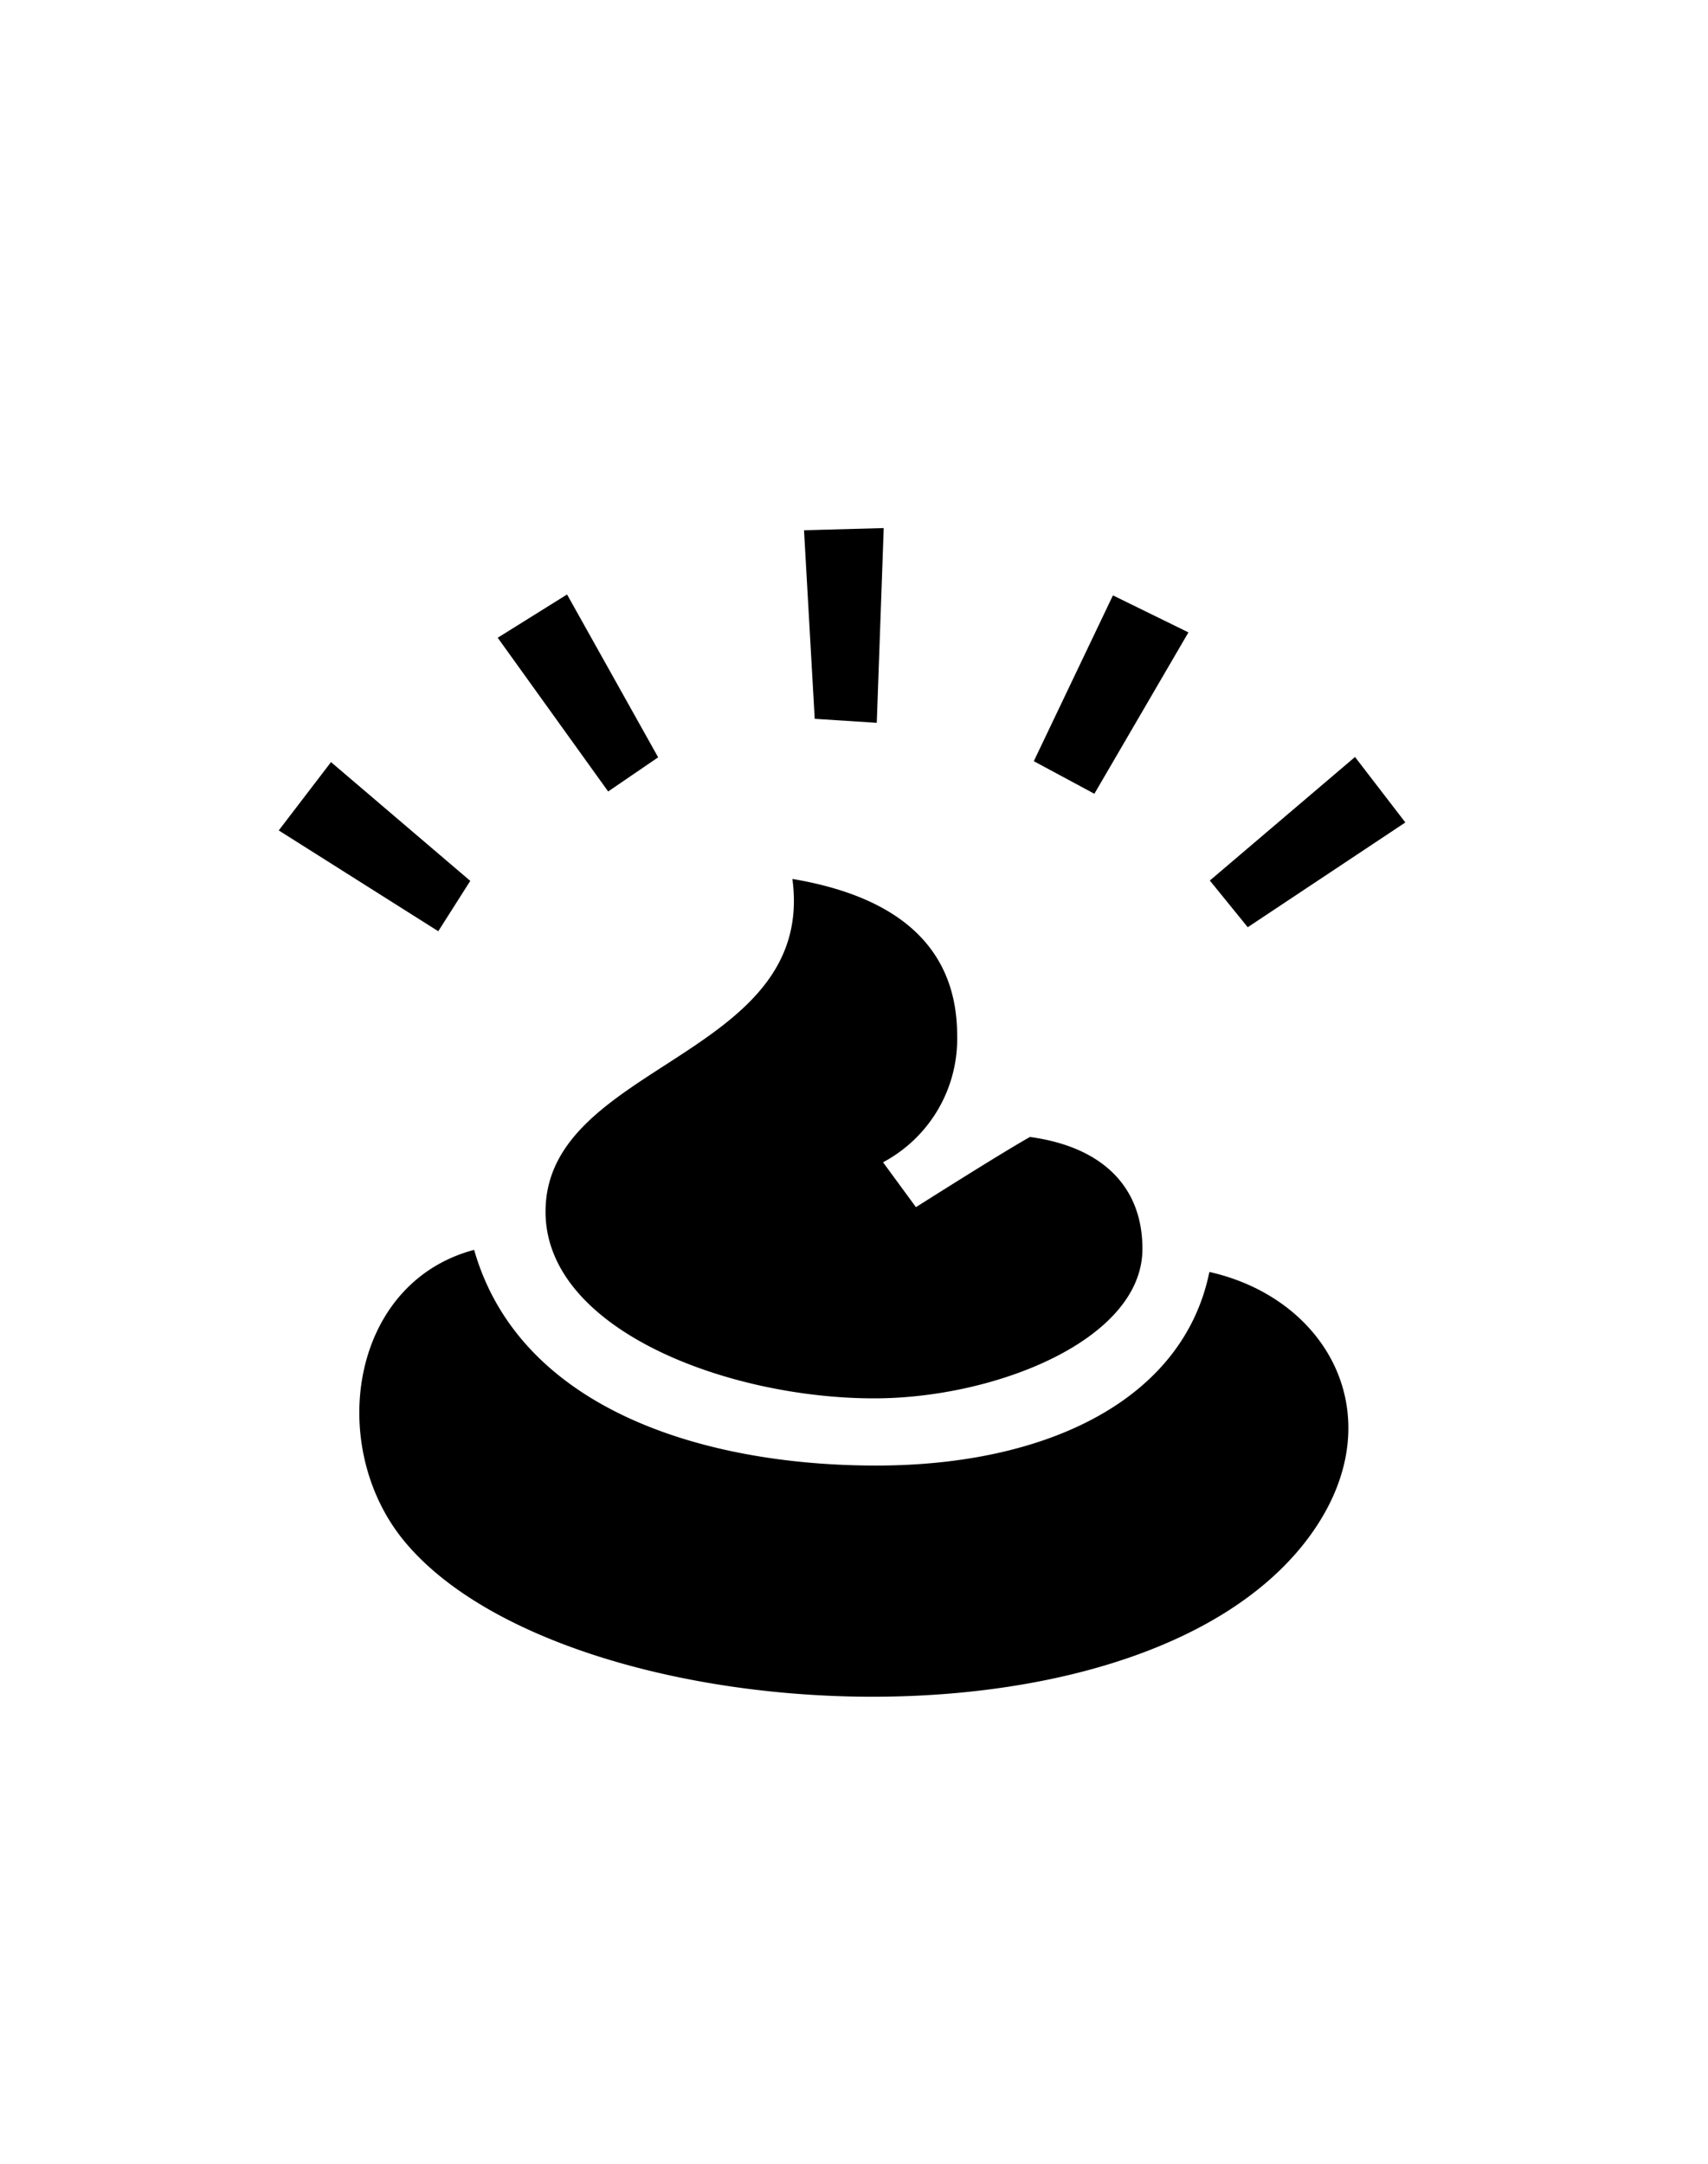 <svg id="Слой_1" data-name="Слой 1" xmlns="http://www.w3.org/2000/svg" viewBox="0 0 150 190"><defs><style>.cls-1{fill-rule:evenodd;}</style></defs><title>Монтажная область 2</title><path class="cls-1" d="M106.25,77.32,119,66.47l4.42,5.75-13.84,9.2Zm8.39,58.07c-15.26,19.64-65.13,16.53-79,.1-7-8.26-5-22.82,6-25.74,4,14,20.17,18.94,35.3,18.94s27-5.85,29.27-17C116.93,114.09,122.69,125,114.64,135.39ZM90.79,66.84l6.95-14.56,6.63,3.25L96.11,69.7Zm-.32,33c6.29.86,9.86,4.32,9.86,9.82,0,8-12.94,13.13-23.56,13.13-12.79,0-28.86-6-28.86-16.39,0-13.06,23.79-13.48,21.68-29.22,9.74,1.64,14.47,6.34,14.47,13.77a12.28,12.28,0,0,1-6.51,11.11L80.44,106S88.09,101.15,90.47,99.83ZM71.55,63.12l-.94-16.56,7-.19L77,63.47ZM43.71,56l6.09-3.8,8,14.3-4.39,3ZM24.48,72.92l4.59-6L41.3,77.35l-2.81,4.42Z"/></svg>